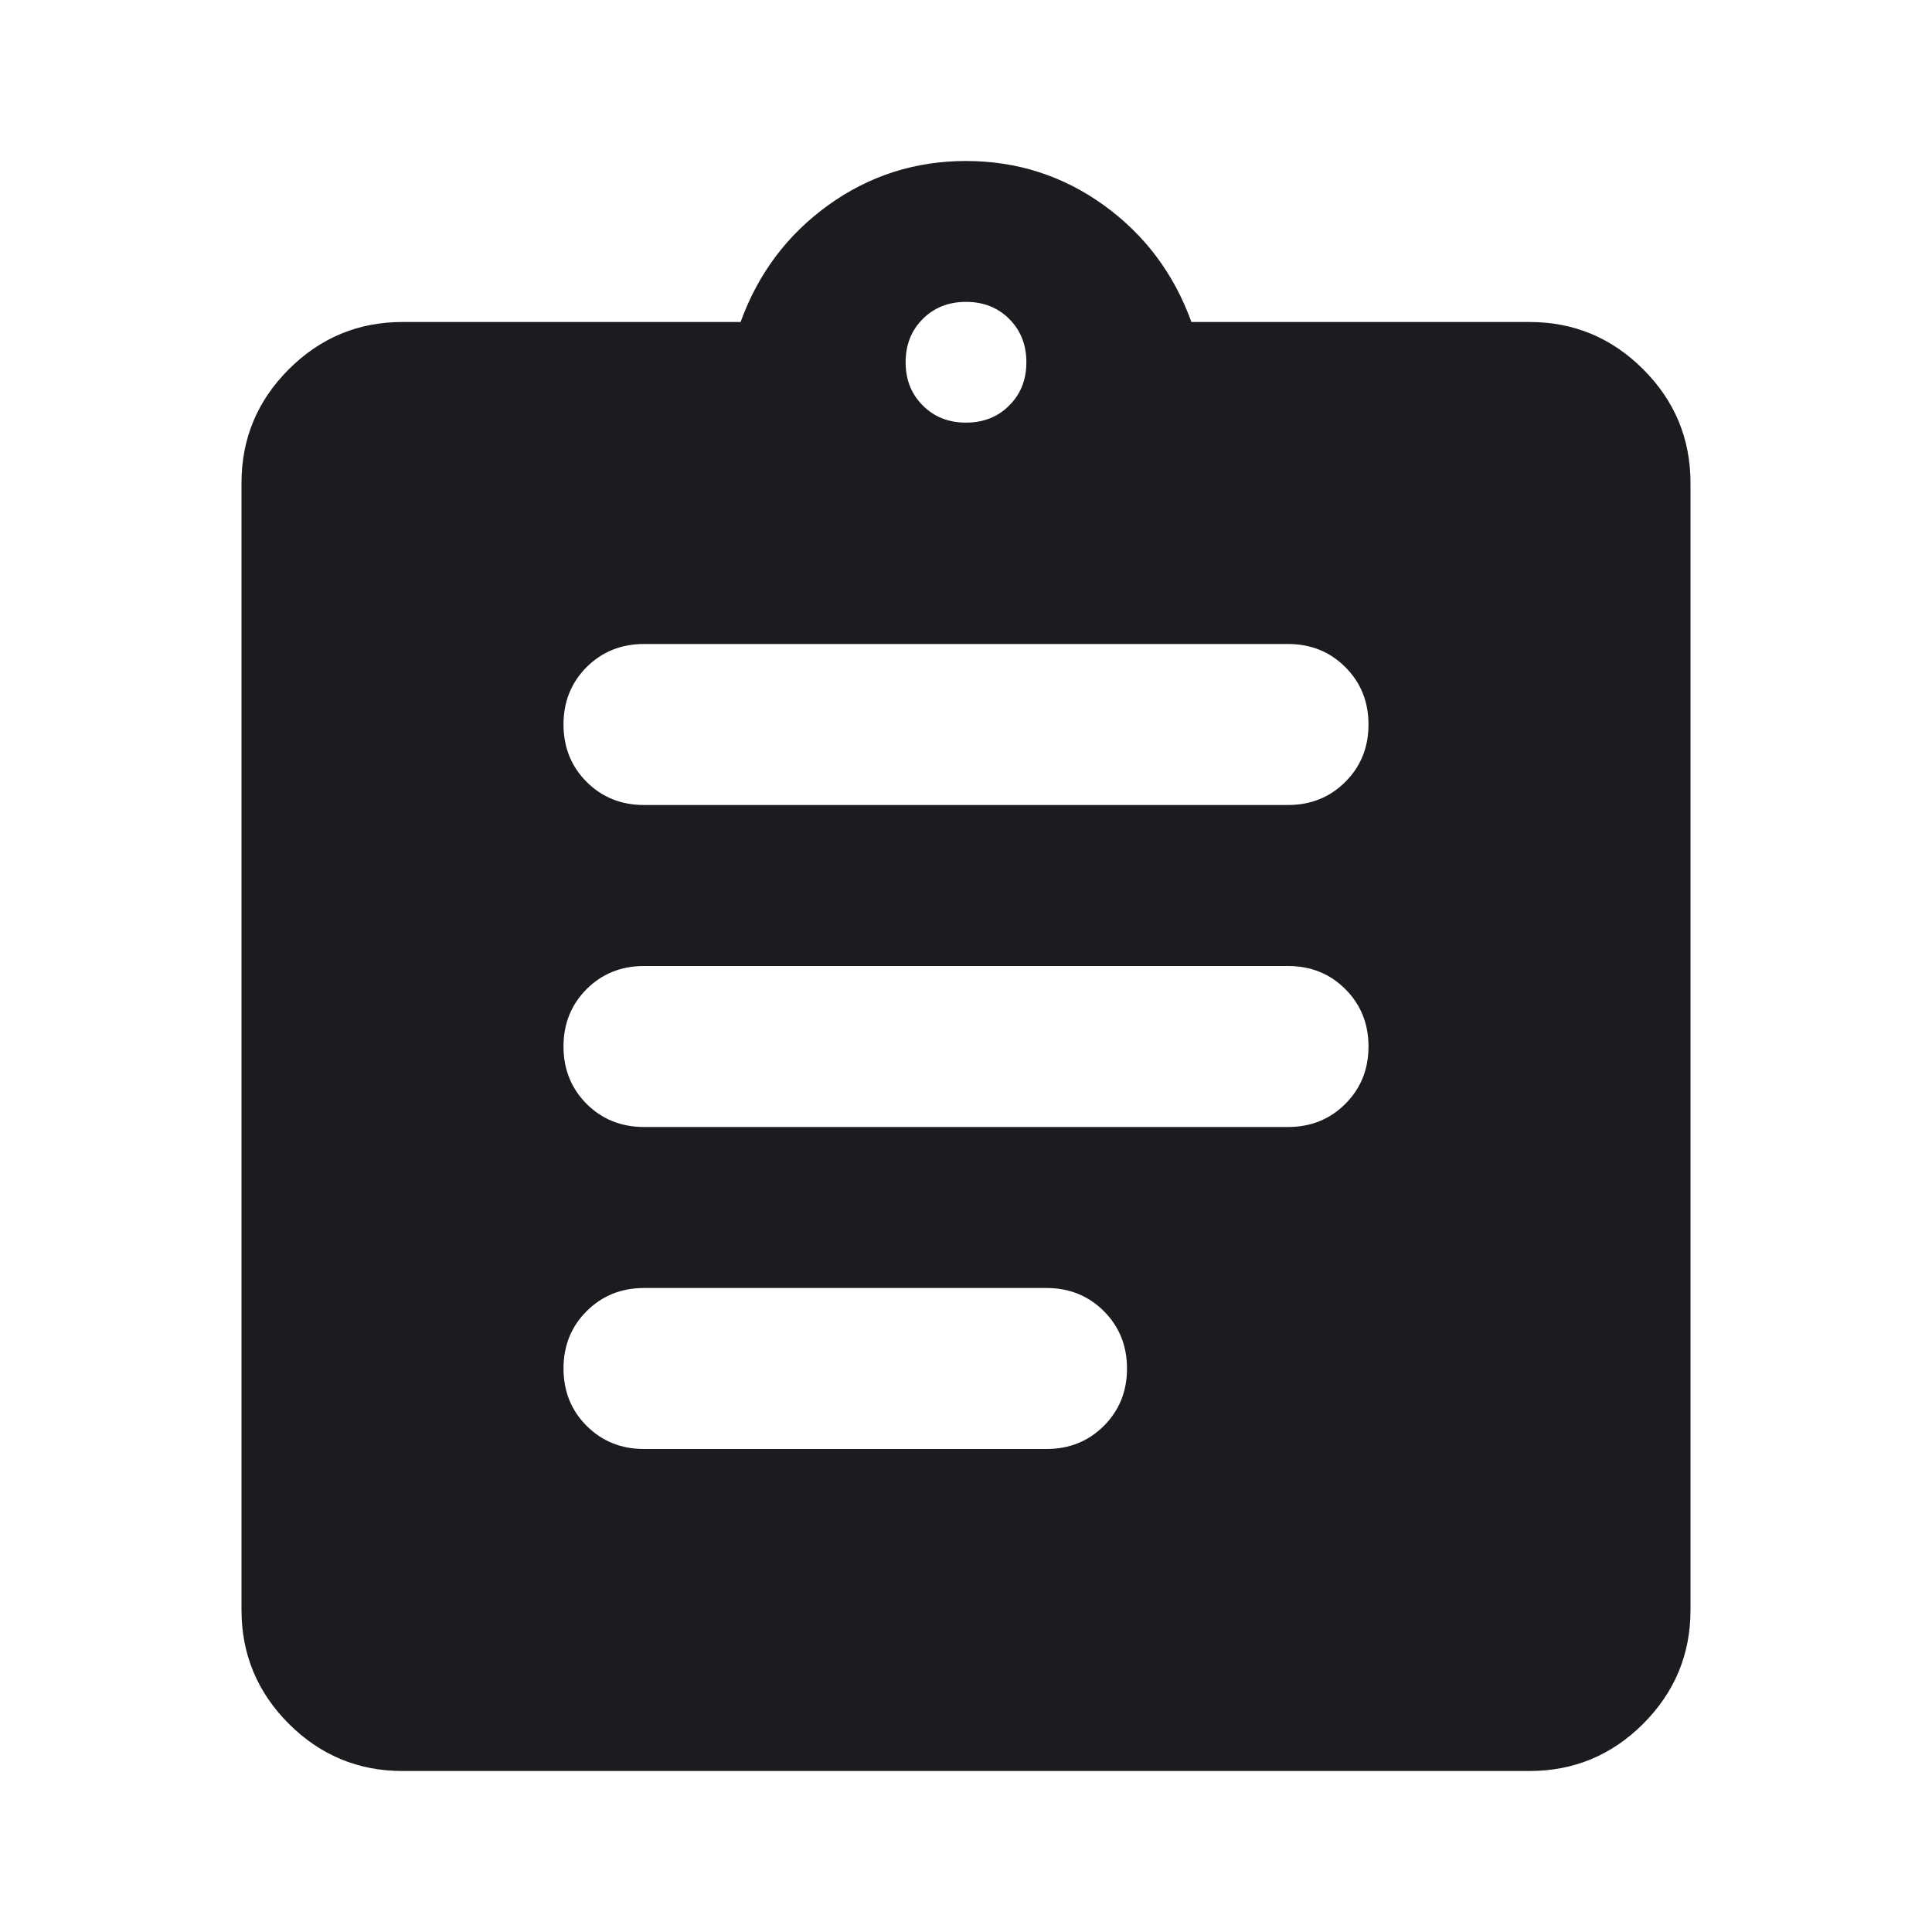 <svg width="24" height="24" viewBox="0 0 24 24" fill="none" xmlns="http://www.w3.org/2000/svg">
<path d="M5 22C4.45 22 3.979 21.804 3.587 21.413C3.196 21.021 3 20.55 3 20V6C3 5.45 3.196 4.979 3.587 4.588C3.979 4.196 4.45 4 5 4H9.2C9.417 3.4 9.779 2.917 10.287 2.55C10.796 2.183 11.367 2 12 2C12.633 2 13.204 2.183 13.713 2.55C14.221 2.917 14.583 3.4 14.8 4H19C19.55 4 20.021 4.196 20.413 4.588C20.804 4.979 21 5.45 21 6V20C21 20.55 20.804 21.021 20.413 21.413C20.021 21.804 19.55 22 19 22H5ZM8 18H13C13.283 18 13.521 17.904 13.713 17.712C13.904 17.521 14 17.283 14 17C14 16.717 13.904 16.479 13.713 16.288C13.521 16.096 13.283 16 13 16H8C7.717 16 7.479 16.096 7.287 16.288C7.096 16.479 7 16.717 7 17C7 17.283 7.096 17.521 7.287 17.712C7.479 17.904 7.717 18 8 18ZM8 14H16C16.283 14 16.521 13.904 16.712 13.713C16.904 13.521 17 13.283 17 13C17 12.717 16.904 12.479 16.712 12.287C16.521 12.096 16.283 12 16 12H8C7.717 12 7.479 12.096 7.287 12.287C7.096 12.479 7 12.717 7 13C7 13.283 7.096 13.521 7.287 13.713C7.479 13.904 7.717 14 8 14ZM8 10H16C16.283 10 16.521 9.904 16.712 9.713C16.904 9.521 17 9.283 17 9C17 8.717 16.904 8.479 16.712 8.287C16.521 8.096 16.283 8 16 8H8C7.717 8 7.479 8.096 7.287 8.287C7.096 8.479 7 8.717 7 9C7 9.283 7.096 9.521 7.287 9.713C7.479 9.904 7.717 10 8 10ZM12 5.25C12.217 5.25 12.396 5.179 12.537 5.037C12.679 4.896 12.75 4.717 12.75 4.5C12.75 4.283 12.679 4.104 12.537 3.962C12.396 3.821 12.217 3.75 12 3.75C11.783 3.75 11.604 3.821 11.463 3.962C11.321 4.104 11.25 4.283 11.25 4.5C11.25 4.717 11.321 4.896 11.463 5.037C11.604 5.179 11.783 5.25 12 5.25Z" fill="#1C1B1F"/>
</svg>
